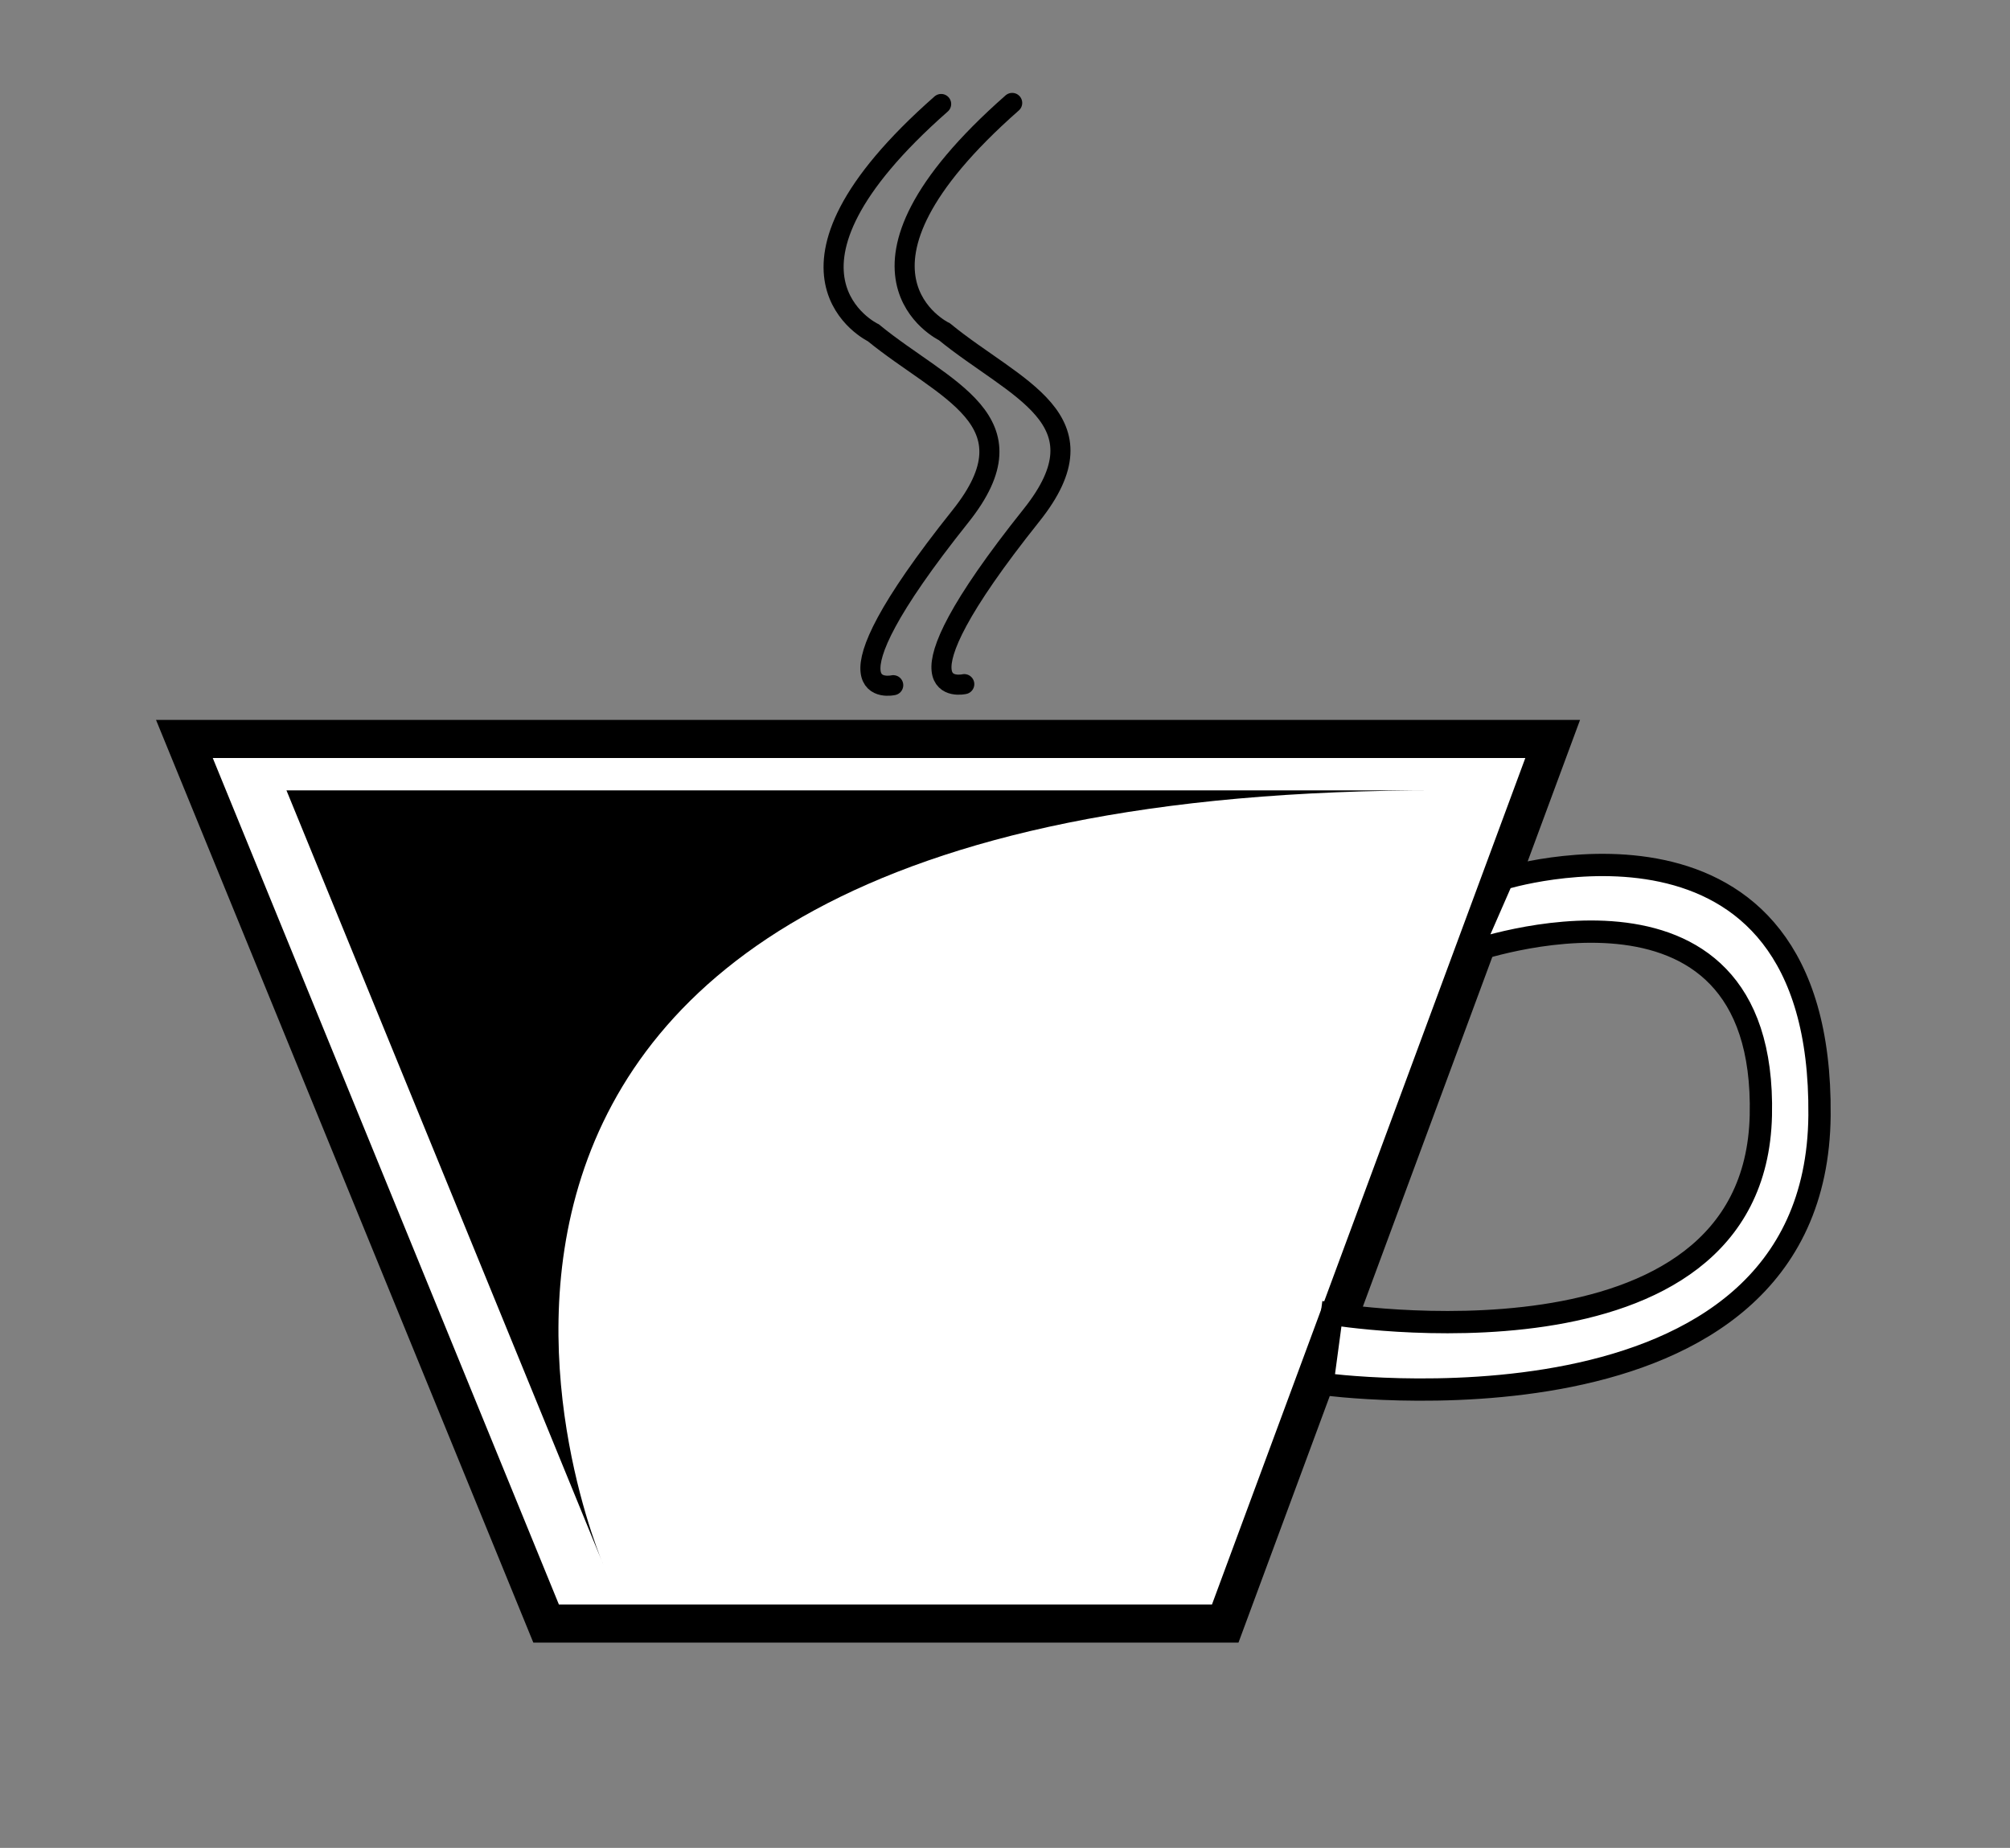 <?xml version="1.0" encoding="UTF-8" standalone="no"?>
<svg
   xmlns:dc="http://purl.org/dc/elements/1.1/"
   xmlns:cc="http://creativecommons.org/ns#"
   xmlns:rdf="http://www.w3.org/1999/02/22-rdf-syntax-ns#"
   xmlns:svg="http://www.w3.org/2000/svg"
   xmlns="http://www.w3.org/2000/svg"
   xmlns:sodipodi="http://sodipodi.sourceforge.net/DTD/sodipodi-0.dtd"
   xmlns:inkscape="http://www.inkscape.org/namespaces/inkscape"
   width="87mm"
   height="80mm"
   viewBox="0 0 87 80"
   version="1.1"
   id="svg1692"
   inkscape:version="1.0.2-2 (e86c870879, 2021-01-15)"
   sodipodi:docname="espresso.svg">
  <rect x="0" y="0" width="87" height="80" fill="#808080" stroke="none"/>
  <defs
     id="defs1686">
    <clipPath
       clipPathUnits="userSpaceOnUse"
       id="clipPath7306">
      <g
         inkscape:label="Clip"
         id="use7308"
         style="fill:none;fill-opacity:1">
        <path
           style="fill:none;fill-opacity:1;stroke:#000000;stroke-width:1.049px;stroke-linecap:butt;stroke-linejoin:miter;stroke-opacity:1"
           d="m 65.674,36.085 c 0,0 9.275,-0.278 11.998,7.332 2.723,7.61 -1.772,18.417 -10.211,18.468 -9.464,0.058 -10.392,-3.314 -10.392,-3.314"
           id="path7328"
           sodipodi:nodetypes="cssc" />
        <path
           style="fill:none;fill-opacity:1;stroke:#000000;stroke-width:0.813px;stroke-linecap:butt;stroke-linejoin:miter;stroke-opacity:1"
           d="m 64.456,39.737 c 0,0 8.417,0.074 10.639,5.671 2.221,5.597 -0.709,13.111 -8.33,13.584 -7.705,0.478 -8.51,-2.98 -8.51,-2.98"
           id="path7330"
           sodipodi:nodetypes="cssc" />
      </g>
    </clipPath>
  </defs>
  <sodipodi:namedview
     id="base"
     pagecolor="#ffffff"
     bordercolor="#666666"
     borderopacity="1.0"
     inkscape:pageopacity="0.0"
     inkscape:pageshadow="2"
     inkscape:zoom="0.7"
     inkscape:cx="305.50046"
     inkscape:cy="530.5472"
     inkscape:document-units="mm"
     inkscape:current-layer="layer1"
     inkscape:document-rotation="0"
     showgrid="false"
     inkscape:window-width="1267"
     inkscape:window-height="1040"
     inkscape:window-x="234"
     inkscape:window-y="0"
     inkscape:window-maximized="0" />
  <g
     inkscape:label="Layer 1"
     inkscape:groupmode="layer"
     id="layer1">
    <path
       style="fill:#ffffff;fill-opacity:1;stroke:#000000;stroke-width:1.649;stroke-linecap:butt;stroke-linejoin:miter;stroke-miterlimit:4;stroke-dasharray:none;stroke-opacity:1"
       d="M 7.981,31.991 H 67.206 l -14.174,38.298 H 23.638 Z"
       id="path1562"
       sodipodi:nodetypes="ccccc" />
    <path
       style="fill:#000000;fill-opacity:1;stroke:none;stroke-width:1.051;stroke-linecap:butt;stroke-linejoin:miter;stroke-miterlimit:4;stroke-dasharray:none;stroke-opacity:1"
       d="M 62.4,34.217 H 12.399 l 13.719,33.534 c 0,0 -14.621,-33.665 36.283,-33.534 z"
       id="path1590" />
    <path
       style="fill:none;stroke:#000000;stroke-width:0.869;stroke-linecap:round;stroke-linejoin:miter;stroke-miterlimit:4;stroke-dasharray:none;stroke-opacity:1"
       d="m 38.662,29.664 c 0,0 -3.587,0.829 2.911,-7.314 3.332,-4.175 -0.702,-5.432 -3.772,-7.943 0,0 -5.399,-2.567 2.935,-9.905"
       id="path4241-8-3"
       sodipodi:nodetypes="cscc" />
    <path
       style="fill:none;stroke:#000000;stroke-width:0.869;stroke-linecap:round;stroke-linejoin:miter;stroke-miterlimit:4;stroke-dasharray:none;stroke-opacity:1"
       d="m 41.737,29.618 c 0,0 -3.587,0.829 2.911,-7.314 3.332,-4.175 -0.702,-5.432 -3.772,-7.943 0,0 -5.399,-2.567 2.935,-9.905"
       id="path4241-8-3-4"
       sodipodi:nodetypes="cscc" />
    <path
       style="fill:none;stroke:#000000;stroke-width:0.265px;stroke-linecap:butt;stroke-linejoin:miter;stroke-opacity:1"
       d="m 63.654,41.207 1.218,-3.651"
       id="path7310" />
    <path
       style="fill:none;stroke:#000000;stroke-width:0.265px;stroke-linecap:butt;stroke-linejoin:miter;stroke-opacity:1"
       d="m 56.268,60.042 1.185,-2.56 z"
       id="path7312" />
    <path
       style="fill:#ffffff;fill-opacity:1;stroke:#000000;stroke-width:0.965;stroke-linecap:butt;stroke-linejoin:miter;stroke-miterlimit:4;stroke-dasharray:none;stroke-opacity:1"
       d="m 65.035,38.047 c 0,0 13.854,-4.324 13.72,10.243 -0.134,14.566 -21.515,11.626 -21.515,11.626 l 0.408,-3.034 c 0,0 18.301,3.034 18.568,-8.592 0.267,-11.626 -12.562,-7.083 -12.562,-7.083 z"
       id="path7334" />
  </g>
</svg>
